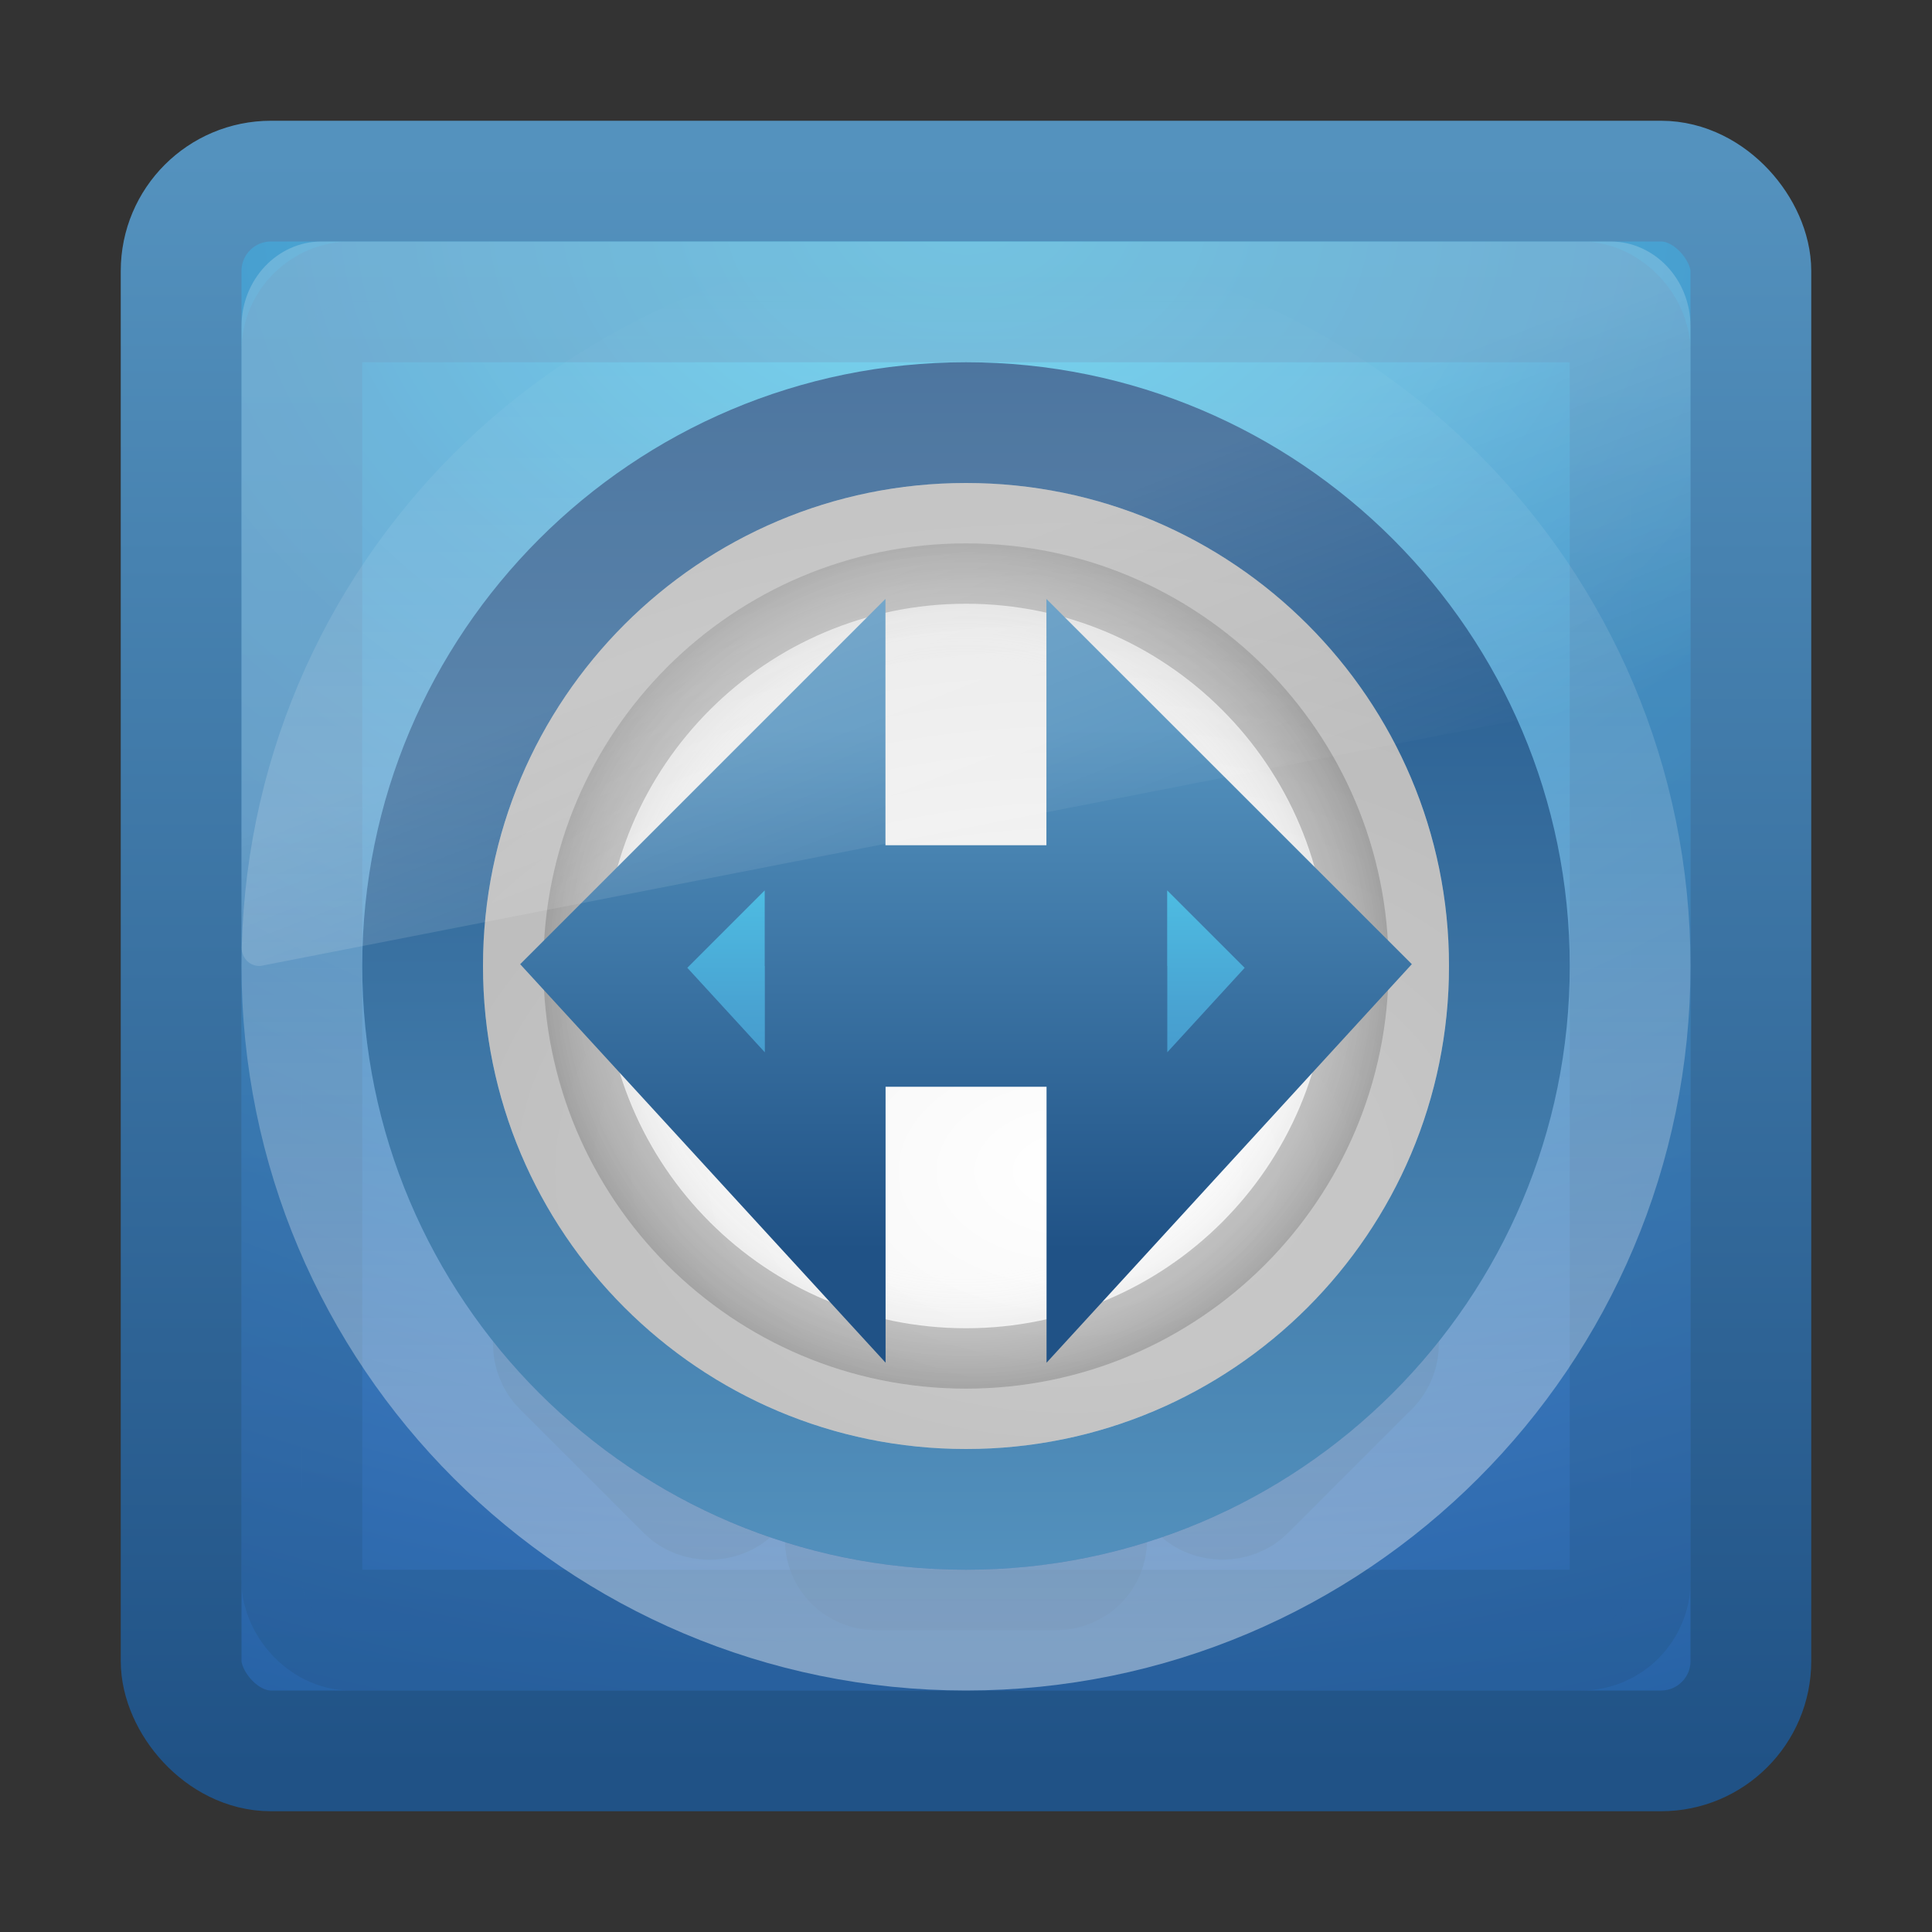 <?xml version="1.0" encoding="UTF-8" standalone="no"?>
<!-- Created with Inkscape (http://www.inkscape.org/) -->

<svg
   xmlns:dc="http://purl.org/dc/elements/1.1/"
   xmlns:cc="http://creativecommons.org/ns#"
   xmlns:rdf="http://www.w3.org/1999/02/22-rdf-syntax-ns#"
   xmlns:svg="http://www.w3.org/2000/svg"
   xmlns="http://www.w3.org/2000/svg"
   xmlns:xlink="http://www.w3.org/1999/xlink"
   xmlns:sodipodi="http://sodipodi.sourceforge.net/DTD/sodipodi-0.dtd"
   xmlns:inkscape="http://www.inkscape.org/namespaces/inkscape"
   width="16px"
   height="16px"
   id="svg3324"
   version="1.1"
   inkscape:version="0.48.4 r9939"
   sodipodi:docname="teamviewer.svg">
  <rect width="100%" height="100%" fill="#333333" stroke="none"/>
  <defs
     id="defs3326">
    <linearGradient
       inkscape:collect="always"
       xlink:href="#linearGradient8265-821-176-38-919-66-249"
       id="linearGradient3050"
       gradientUnits="userSpaceOnUse"
       gradientTransform="matrix(0.303,0,0,0.322,1.687,0.081)"
       x1="16.626"
       y1="15.298"
       x2="20.055"
       y2="24.628" />
    <linearGradient
       id="linearGradient8265-821-176-38-919-66-249">
      <stop
         id="stop2687"
         style="stop-color:#ffffff;stop-opacity:1"
         offset="0" />
      <stop
         id="stop2689"
         style="stop-color:#ffffff;stop-opacity:0"
         offset="1" />
    </linearGradient>
    <linearGradient
       inkscape:collect="always"
       xlink:href="#linearGradient2867-449-88-871-390-598-476-591-434-148"
       id="linearGradient3053"
       gradientUnits="userSpaceOnUse"
       gradientTransform="matrix(0.259,0,0,0.308,1.778,0.484)"
       x1="23"
       y1="20"
       x2="23"
       y2="41" />
    <linearGradient
       id="linearGradient2867-449-88-871-390-598-476-591-434-148">
      <stop
         id="stop4627"
         style="stop-color:#51cfee;stop-opacity:1"
         offset="0" />
      <stop
         id="stop4629"
         style="stop-color:#49a3d2;stop-opacity:1"
         offset="0.262" />
      <stop
         id="stop4631"
         style="stop-color:#3470b4;stop-opacity:1"
         offset="0.705" />
      <stop
         id="stop4633"
         style="stop-color:#1b5699;stop-opacity:1"
         offset="1" />
    </linearGradient>
    <linearGradient
       inkscape:collect="always"
       xlink:href="#linearGradient3332-412-419-652-471-761-410-156-661-505"
       id="linearGradient3055"
       gradientUnits="userSpaceOnUse"
       gradientTransform="matrix(0.259,0,0,0.308,1.778,0.484)"
       x1="35"
       y1="32.036"
       x2="35"
       y2="18" />
    <linearGradient
       id="linearGradient3332-412-419-652-471-761-410-156-661-505">
      <stop
         id="stop8032"
         style="stop-color:#205286;stop-opacity:1;"
         offset="0" />
      <stop
         id="stop8034"
         style="stop-color:#5492be;stop-opacity:1;"
         offset="1" />
    </linearGradient>
    <linearGradient
       inkscape:collect="always"
       xlink:href="#linearGradient3996-4"
       id="linearGradient3135"
       gradientUnits="userSpaceOnUse"
       gradientTransform="matrix(0.333,0,0,0.333,1.0395355e-7,7.4632568e-7)"
       x1="34.542"
       y1="41"
       x2="34.542"
       y2="6.845" />
    <linearGradient
       id="linearGradient3996-4">
      <stop
         id="stop3998-0"
         style="stop-color:#ffffff;stop-opacity:1"
         offset="0" />
      <stop
         id="stop4000-8"
         style="stop-color:#ffffff;stop-opacity:0"
         offset="1" />
    </linearGradient>
    <radialGradient
       inkscape:collect="always"
       xlink:href="#linearGradient3301"
       id="radialGradient3061"
       gradientUnits="userSpaceOnUse"
       gradientTransform="matrix(0.212,0,0,0.212,2.909,2.909)"
       cx="24"
       cy="24"
       fx="24"
       fy="24"
       r="17" />
    <linearGradient
       id="linearGradient3301">
      <stop
         id="stop3303"
         style="stop-color:#ffffff;stop-opacity:0"
         offset="0" />
      <stop
         id="stop3309"
         style="stop-color:#ffffff;stop-opacity:0"
         offset="0.7" />
      <stop
         id="stop3305"
         style="stop-color:#000000;stop-opacity:1"
         offset="1" />
    </linearGradient>
    <linearGradient
       inkscape:collect="always"
       xlink:href="#linearGradient3708"
       id="linearGradient3063"
       gradientUnits="userSpaceOnUse"
       gradientTransform="matrix(0.212,0,0,-0.212,2.909,13.091)"
       x1="29.05"
       y1="7.028"
       x2="29.05"
       y2="26.494" />
    <linearGradient
       id="linearGradient3708">
      <stop
         id="stop3710"
         style="stop-color:#000000;stop-opacity:1"
         offset="0" />
      <stop
         id="stop3712"
         style="stop-color:#000000;stop-opacity:1"
         offset="1" />
    </linearGradient>
    <radialGradient
       inkscape:collect="always"
       xlink:href="#linearGradient3268-1"
       id="radialGradient3066"
       gradientUnits="userSpaceOnUse"
       gradientTransform="matrix(0,0.456,-0.684,0,17.124,-2.8)"
       cx="27.412"
       cy="12.08"
       fx="27.412"
       fy="12.08"
       r="18" />
    <linearGradient
       id="linearGradient3268-1">
      <stop
         id="stop3270-7"
         style="stop-color:#ffffff;stop-opacity:1"
         offset="0" />
      <stop
         id="stop3272-0"
         style="stop-color:#d8d8d8;stop-opacity:1"
         offset="1" />
    </linearGradient>
    <linearGradient
       inkscape:collect="always"
       xlink:href="#linearGradient3332-412-419-652-471-761-410-156-661-505"
       id="linearGradient3068"
       gradientUnits="userSpaceOnUse"
       gradientTransform="matrix(0.273,0,0,0.273,1.455,1.455)"
       x1="29.05"
       y1="5.108"
       x2="29.05"
       y2="43.199" />
    <linearGradient
       id="linearGradient2867-449-88-871-390-598-476-591-434-148-5">
      <stop
         id="stop4627-6"
         style="stop-color:#51cfee;stop-opacity:1"
         offset="0" />
      <stop
         id="stop4629-7"
         style="stop-color:#49a3d2;stop-opacity:1"
         offset="0.262" />
      <stop
         id="stop4631-7"
         style="stop-color:#3470b4;stop-opacity:1"
         offset="0.705" />
      <stop
         id="stop4633-4"
         style="stop-color:#1b5699;stop-opacity:1"
         offset="1" />
    </linearGradient>
    <linearGradient
       id="linearGradient3332-412-419-652-471-761-410-156-661-505-6">
      <stop
         id="stop8032-4"
         style="stop-color:#205286;stop-opacity:1;"
         offset="0" />
      <stop
         id="stop8034-7"
         style="stop-color:#5492be;stop-opacity:1;"
         offset="1" />
    </linearGradient>
    <radialGradient
       r="20"
       fy="8.45"
       fx="7.496"
       cy="8.45"
       cx="7.496"
       gradientTransform="matrix(0,0.767,-1.026,-3.2347561e-8,16.67,-4.052)"
       gradientUnits="userSpaceOnUse"
       id="radialGradient3304"
       xlink:href="#linearGradient2867-449-88-871-390-598-476-591-434-148-5"
       inkscape:collect="always" />
    <linearGradient
       y2="3.899"
       x2="24"
       y1="44"
       x1="24"
       gradientTransform="matrix(0.333,0,0,0.333,-2.7097968e-5,-2.5252047e-4)"
       gradientUnits="userSpaceOnUse"
       id="linearGradient3306"
       xlink:href="#linearGradient3332-412-419-652-471-761-410-156-661-505-6"
       inkscape:collect="always" />
    <radialGradient
       r="20"
       fy="8.45"
       fx="7.496"
       cy="8.45"
       cx="7.496"
       gradientTransform="matrix(0,0.767,-1.026,-3.2347561e-8,16.67,-4.052)"
       gradientUnits="userSpaceOnUse"
       id="radialGradient3308"
       xlink:href="#linearGradient2867-449-88-871-390-598-476-591-434-148-5"
       inkscape:collect="always" />
    <linearGradient
       y2="3.899"
       x2="24"
       y1="44"
       x1="24"
       gradientTransform="matrix(0.333,0,0,0.333,-2.7097968e-5,-2.5252047e-4)"
       gradientUnits="userSpaceOnUse"
       id="linearGradient3310"
       xlink:href="#linearGradient3332-412-419-652-471-761-410-156-661-505-6"
       inkscape:collect="always" />
    <radialGradient
       r="20"
       fy="8.45"
       fx="7.496"
       cy="8.45"
       cx="7.496"
       gradientTransform="matrix(0,0.767,-1.026,-3.2347561e-8,16.67,-4.052)"
       gradientUnits="userSpaceOnUse"
       id="radialGradient3312"
       xlink:href="#linearGradient2867-449-88-871-390-598-476-591-434-148-5"
       inkscape:collect="always" />
    <linearGradient
       y2="3.899"
       x2="24"
       y1="44"
       x1="24"
       gradientTransform="matrix(0.333,0,0,0.333,-2.7097968e-5,-2.5252047e-4)"
       gradientUnits="userSpaceOnUse"
       id="linearGradient3314"
       xlink:href="#linearGradient3332-412-419-652-471-761-410-156-661-505-6"
       inkscape:collect="always" />
    <radialGradient
       r="20"
       fy="8.45"
       fx="7.496"
       cy="8.45"
       cx="7.496"
       gradientTransform="matrix(0,0.767,-1.026,-3.2347561e-8,16.67,-4.052)"
       gradientUnits="userSpaceOnUse"
       id="radialGradient3316"
       xlink:href="#linearGradient2867-449-88-871-390-598-476-591-434-148-5"
       inkscape:collect="always" />
    <linearGradient
       y2="3.899"
       x2="24"
       y1="44"
       x1="24"
       gradientTransform="matrix(0.333,0,0,0.333,-2.7097968e-5,-2.5252047e-4)"
       gradientUnits="userSpaceOnUse"
       id="linearGradient3318"
       xlink:href="#linearGradient3332-412-419-652-471-761-410-156-661-505-6"
       inkscape:collect="always" />
    <radialGradient
       r="20"
       fy="8.45"
       fx="7.496"
       cy="8.45"
       cx="7.496"
       gradientTransform="matrix(0,0.767,-1.026,-3.2347561e-8,16.67,-4.052)"
       gradientUnits="userSpaceOnUse"
       id="radialGradient3320"
       xlink:href="#linearGradient2867-449-88-871-390-598-476-591-434-148-5"
       inkscape:collect="always" />
    <linearGradient
       y2="3.899"
       x2="24"
       y1="44"
       x1="24"
       gradientTransform="matrix(0.333,0,0,0.333,-2.7097968e-5,-2.5252047e-4)"
       gradientUnits="userSpaceOnUse"
       id="linearGradient3322"
       xlink:href="#linearGradient3332-412-419-652-471-761-410-156-661-505-6"
       inkscape:collect="always" />
  </defs>
  <sodipodi:namedview
     id="base"
     pagecolor="#ffffff"
     bordercolor="#666666"
     borderopacity="1.0"
     inkscape:pageopacity="0.0"
     inkscape:pageshadow="2"
     inkscape:zoom="22.197802"
     inkscape:cx="8"
     inkscape:cy="8"
     inkscape:current-layer="layer1"
     showgrid="true"
     inkscape:grid-bbox="true"
     inkscape:document-units="px"
     inkscape:window-width="603"
     inkscape:window-height="478"
     inkscape:window-x="417"
     inkscape:window-y="165"
     inkscape:window-maximized="0" />
  <g
     id="layer1"
     inkscape:label="Layer 1"
     inkscape:groupmode="layer">
    <g
       id="layer1-5"
       style="color:#000000;fill:url(#radialGradient3320);fill-opacity:1;fill-rule:nonzero;stroke:url(#linearGradient3322);stroke-width:1;stroke-linecap:round;stroke-linejoin:round;stroke-miterlimit:4;stroke-opacity:1;stroke-dasharray:none;stroke-dashoffset:0;marker:none;visibility:visible;display:inline;overflow:visible;enable-background:accumulate">
      <rect
         width="13"
         height="13"
         rx="0.744"
         ry="0.744"
         x="1.5"
         y="1.5"
         id="rect5505"
         style="color:#000000;fill:url(#radialGradient3304);fill-opacity:1;fill-rule:nonzero;stroke:url(#linearGradient3306);stroke-width:1;stroke-linecap:round;stroke-linejoin:round;stroke-miterlimit:4;stroke-opacity:1;stroke-dasharray:none;stroke-dashoffset:0;marker:none;visibility:visible;display:inline;overflow:visible;enable-background:accumulate" />
      <rect
         width="11"
         height="11"
         rx="0.406"
         ry="0.406"
         x="2.5"
         y="2.5"
         id="rect6741"
         style="opacity:0.4;color:#000000;fill:url(#radialGradient3308);fill-opacity:1;fill-rule:nonzero;stroke:url(#linearGradient3310);stroke-width:1;stroke-linecap:round;stroke-linejoin:round;stroke-miterlimit:4;stroke-opacity:1;stroke-dasharray:none;stroke-dashoffset:0;marker:none;visibility:visible;display:inline;overflow:visible;enable-background:accumulate" />
      <path
         d="M 7.25,5 C 7.112,5 7,5.112 7,5.25 L 7,6.188 C 6.904,6.222 6.81,6.269 6.719,6.312 L 6.062,5.656 C 6.014,5.607 5.939,5.562 5.875,5.562 5.811,5.562 5.736,5.607 5.688,5.656 L 4.656,6.688 c -0.098,0.098 -0.098,0.277 0,0.375 L 5.312,7.719 C 5.269,7.81 5.222,7.904 5.188,8 L 4.25,8 C 4.112,8 4,8.111 4,8.25 l 0,1.5 C 4,9.889 4.112,10 4.25,10 l 0.938,0 c 0.034,0.096 0.081,0.19 0.125,0.281 L 4.656,10.938 c -0.098,0.098 -0.098,0.277 0,0.375 l 1.031,1.031 c 0.098,0.098 0.277,0.098 0.375,0 L 6.719,11.688 C 6.81,11.731 6.904,11.778 7,11.812 L 7,12.75 C 7,12.889 7.112,13 7.25,13 l 1.5,0 C 8.889,13 9,12.889 9,12.75 l 0,-0.938 c 0.096,-0.034 0.19,-0.081 0.281,-0.125 l 0.656,0.656 c 0.098,0.098 0.277,0.098 0.375,0 l 1.031,-1.031 c 0.098,-0.098 0.098,-0.277 0,-0.375 L 10.688,10.281 C 10.731,10.19 10.778,10.096 10.812,10 L 11.75,10 C 11.889,10 12,9.889 12,9.75 l 0,-1.5 C 12,8.111 11.889,8 11.75,8 L 10.812,8 C 10.778,7.904 10.731,7.81 10.688,7.719 L 11.344,7.062 c 0.098,-0.098 0.098,-0.277 0,-0.375 L 10.312,5.656 c -0.098,-0.098 -0.277,-0.098 -0.375,0 L 9.281,6.312 C 9.19,6.269 9.096,6.222 9,6.188 L 9,5.25 C 9,5.112 8.889,5 8.75,5 L 7.25,5 z M 8,8 C 8.552,8 9,8.448 9,9 9,9.552 8.552,10 8,10 7.448,10 7,9.552 7,9 7,8.448 7.448,8 8,8 z"
         id="path2502"
         style="opacity:0.4;color:#000000;fill:url(#radialGradient3312);fill-opacity:1;fill-rule:nonzero;stroke:url(#linearGradient3314);stroke-width:1;stroke-linecap:round;stroke-linejoin:round;stroke-miterlimit:4;stroke-opacity:1;stroke-dasharray:none;stroke-dashoffset:0;marker:none;visibility:visible;display:inline;overflow:visible;enable-background:accumulate" />
      <path
         d="M 7.25,4 C 7.112,4 7,4.112 7,4.25 L 7,5.188 C 6.904,5.222 6.81,5.269 6.719,5.312 L 6.062,4.656 C 6.014,4.607 5.939,4.562 5.875,4.562 5.811,4.562 5.736,4.607 5.688,4.656 L 4.656,5.688 c -0.098,0.098 -0.098,0.277 0,0.375 L 5.312,6.719 C 5.269,6.81 5.222,6.904 5.188,7 L 4.25,7 C 4.112,7 4,7.112 4,7.25 l 0,1.5 C 4,8.889 4.112,9 4.25,9 l 0.938,0 c 0.034,0.096 0.081,0.19 0.125,0.281 L 4.656,9.938 c -0.098,0.098 -0.098,0.277 0,0.375 l 1.031,1.031 c 0.098,0.098 0.277,0.098 0.375,0 L 6.719,10.688 C 6.81,10.731 6.904,10.778 7,10.812 L 7,11.75 C 7,11.889 7.112,12 7.25,12 l 1.5,0 C 8.889,12 9,11.889 9,11.75 l 0,-0.938 c 0.096,-0.034 0.19,-0.081 0.281,-0.125 l 0.656,0.656 c 0.098,0.098 0.277,0.098 0.375,0 l 1.031,-1.031 c 0.098,-0.098 0.098,-0.277 0,-0.375 L 10.688,9.281 C 10.731,9.19 10.778,9.096 10.812,9 L 11.75,9 C 11.889,9 12,8.889 12,8.75 l 0,-1.5 C 12,7.112 11.889,7 11.75,7 L 10.812,7 C 10.778,6.904 10.731,6.81 10.688,6.719 L 11.344,6.062 c 0.098,-0.098 0.098,-0.277 0,-0.375 L 10.312,4.656 c -0.098,-0.098 -0.277,-0.098 -0.375,0 L 9.281,5.312 C 9.19,5.269 9.096,5.222 9,5.188 L 9,4.25 C 9,4.112 8.889,4 8.75,4 L 7.25,4 z M 8,7 C 8.552,7 9,7.448 9,8 9,8.552 8.552,9 8,9 7.448,9 7,8.552 7,8 7,7.448 7.448,7 8,7 z"
         id="rect2484"
         style="color:#000000;fill:url(#radialGradient3316);fill-opacity:1;fill-rule:nonzero;stroke:url(#linearGradient3318);stroke-width:1;stroke-linecap:round;stroke-linejoin:round;stroke-miterlimit:4;stroke-opacity:1;stroke-dasharray:none;stroke-dashoffset:0;marker:none;visibility:visible;display:inline;overflow:visible;enable-background:accumulate" />
    </g>
    <path
       d="M 12.5,8 C 12.5,10.485 10.485,12.5 8,12.5 5.515,12.5 3.5,10.485 3.5,8 3.5,5.515 5.515,3.5 8,3.5 10.485,3.5 12.5,5.515 12.5,8 l 0,0 0,0 0,0 z"
       id="path3215-6"
       style="fill:url(#radialGradient3066);fill-opacity:1;fill-rule:nonzero;stroke:url(#linearGradient3068);stroke-width:1;stroke-miterlimit:4;stroke-dasharray:none" />
    <path
       d="M 11.5,8 C 11.5,6.067 9.933,4.5 8,4.5 6.067,4.5 4.5,6.067 4.5,8 4.5,9.933 6.067,11.5 8,11.5 9.933,11.5 11.5,9.933 11.5,8 l 0,0 z"
       id="path3215-4"
       style="opacity:0.2;fill:url(#radialGradient3061);fill-opacity:1;stroke:url(#linearGradient3063);stroke-width:1;stroke-miterlimit:4;stroke-dasharray:none" />
    <path
       d="M 13.5,8 C 13.5,11.037 11.037,13.5 8,13.5 4.962,13.5 2.5,11.037 2.5,8 2.5,4.962 4.962,2.5 8,2.5 11.037,2.5 13.5,4.962 13.5,8 l 0,0 0,0 0,0 z"
       id="path3215-6-0"
       style="opacity:0.4;fill:none;stroke:url(#linearGradient3135);stroke-width:1;stroke-miterlimit:4;stroke-dasharray:none" />
    <path
       style="fill:url(#linearGradient3053);fill-opacity:1;stroke:url(#linearGradient3055);stroke-width:1px;stroke-linecap:butt;stroke-linejoin:miter;stroke-opacity:1"
       d="m 6.833,7.5 2.333,0 0,-1.333 L 11,8 l -1.833,2 0,-1.5 -2.333,0 0,1.5 L 5,8 6.833,6.167 l 0,1.333 z"
       id="path4293"
       sodipodi:nodetypes="ccccccccccc" />
    <path
       style="opacity:0.2;fill:url(#linearGradient3050);fill-opacity:1;fill-rule:evenodd;stroke:none"
       id="path3333"
       d="M 2.663,2 C 2.297,2 2,2.315 2,2.703 l 0,5.145 c 8.545e-4,0.043 0.019,0.084 0.049,0.113 0.031,0.029 0.071,0.042 0.112,0.038 L 13.877,5.708 C 13.947,5.696 13.999,5.633 14,5.557 L 14,2.703 C 14,2.315 13.703,2 13.337,2 l -10.674,0 z"
       sodipodi:nodetypes="cccscccccc" />
  </g>
</svg>
